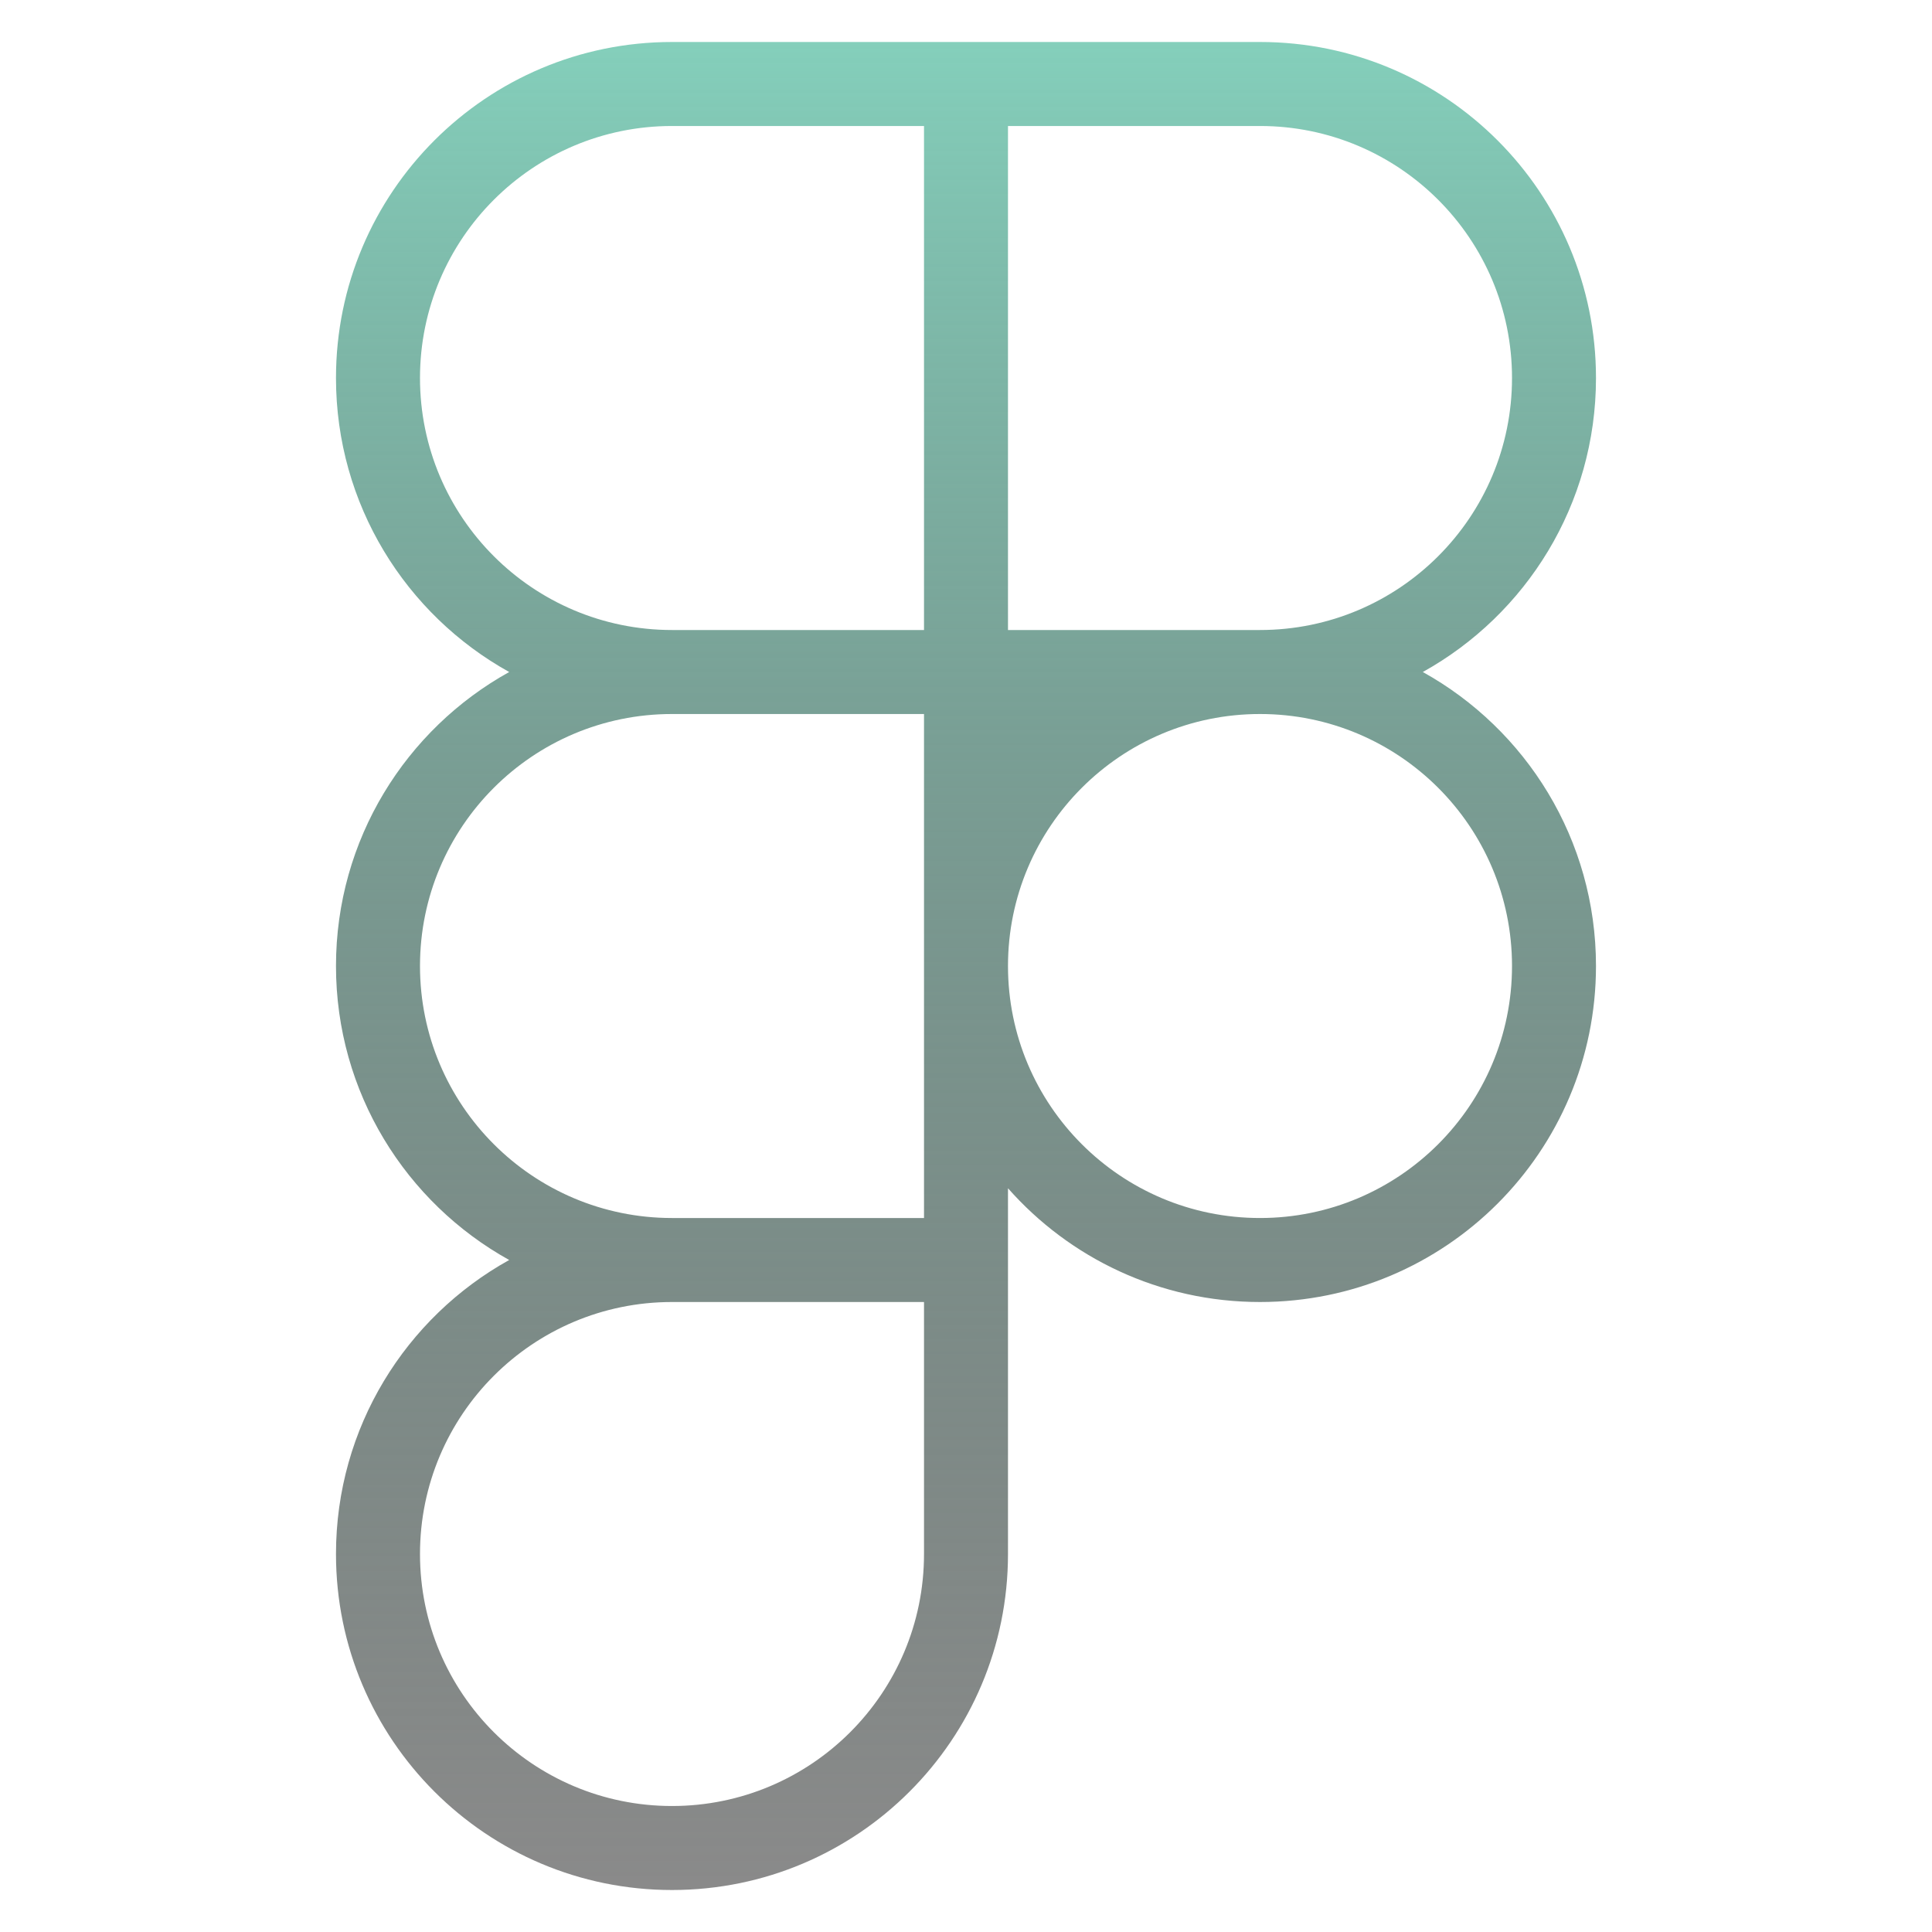 <svg width="75" height="75" viewBox="0 0 75 75" fill="none" xmlns="http://www.w3.org/2000/svg">
<path fill-rule="evenodd" clip-rule="evenodd" d="M26.087 1.63H48.913C56.117 1.63 61.956 7.47 61.956 14.674C61.956 19.585 59.242 23.862 55.233 26.087C59.242 28.312 61.956 32.589 61.956 37.5C61.956 44.704 56.117 50.544 48.913 50.544C45.017 50.544 41.52 48.836 39.13 46.128V60.326C39.13 67.53 33.291 73.37 26.087 73.37C18.883 73.37 13.043 67.53 13.043 60.326C13.043 55.415 15.757 51.138 19.767 48.913C15.757 46.688 13.043 42.411 13.043 37.5C13.043 32.589 15.757 28.312 19.767 26.087C15.757 23.862 13.043 19.585 13.043 14.674C13.043 7.47 18.883 1.63 26.087 1.63ZM58.696 14.674C58.696 20.077 54.316 24.457 48.913 24.457H39.13V4.891H48.913C54.316 4.891 58.696 9.271 58.696 14.674ZM35.87 27.718V47.283H26.087C20.684 47.283 16.304 42.903 16.304 37.5C16.304 32.097 20.684 27.718 26.087 27.718H35.87ZM48.913 27.718C43.51 27.718 39.13 32.097 39.13 37.5C39.13 42.903 43.51 47.283 48.913 47.283C54.316 47.283 58.696 42.903 58.696 37.5C58.696 32.097 54.316 27.718 48.913 27.718ZM35.87 50.544H26.087C20.684 50.544 16.304 54.923 16.304 60.326C16.304 65.729 20.684 70.109 26.087 70.109C31.49 70.109 35.87 65.729 35.87 60.326V50.544ZM35.87 24.457H26.087C20.684 24.457 16.304 20.077 16.304 14.674C16.304 9.271 20.684 4.891 26.087 4.891H35.87V24.457Z" fill="url(#paint0_linear_25_501)"/>
<defs>
<linearGradient id="paint0_linear_25_501" x1="37.5" y1="1.63" x2="37.5" y2="73.37" gradientUnits="userSpaceOnUse">
<stop stop-color="#84CFBB"/>
<stop offset="1" stop-color="#151515" stop-opacity="0.5"/>
</linearGradient>
</defs>
</svg>
